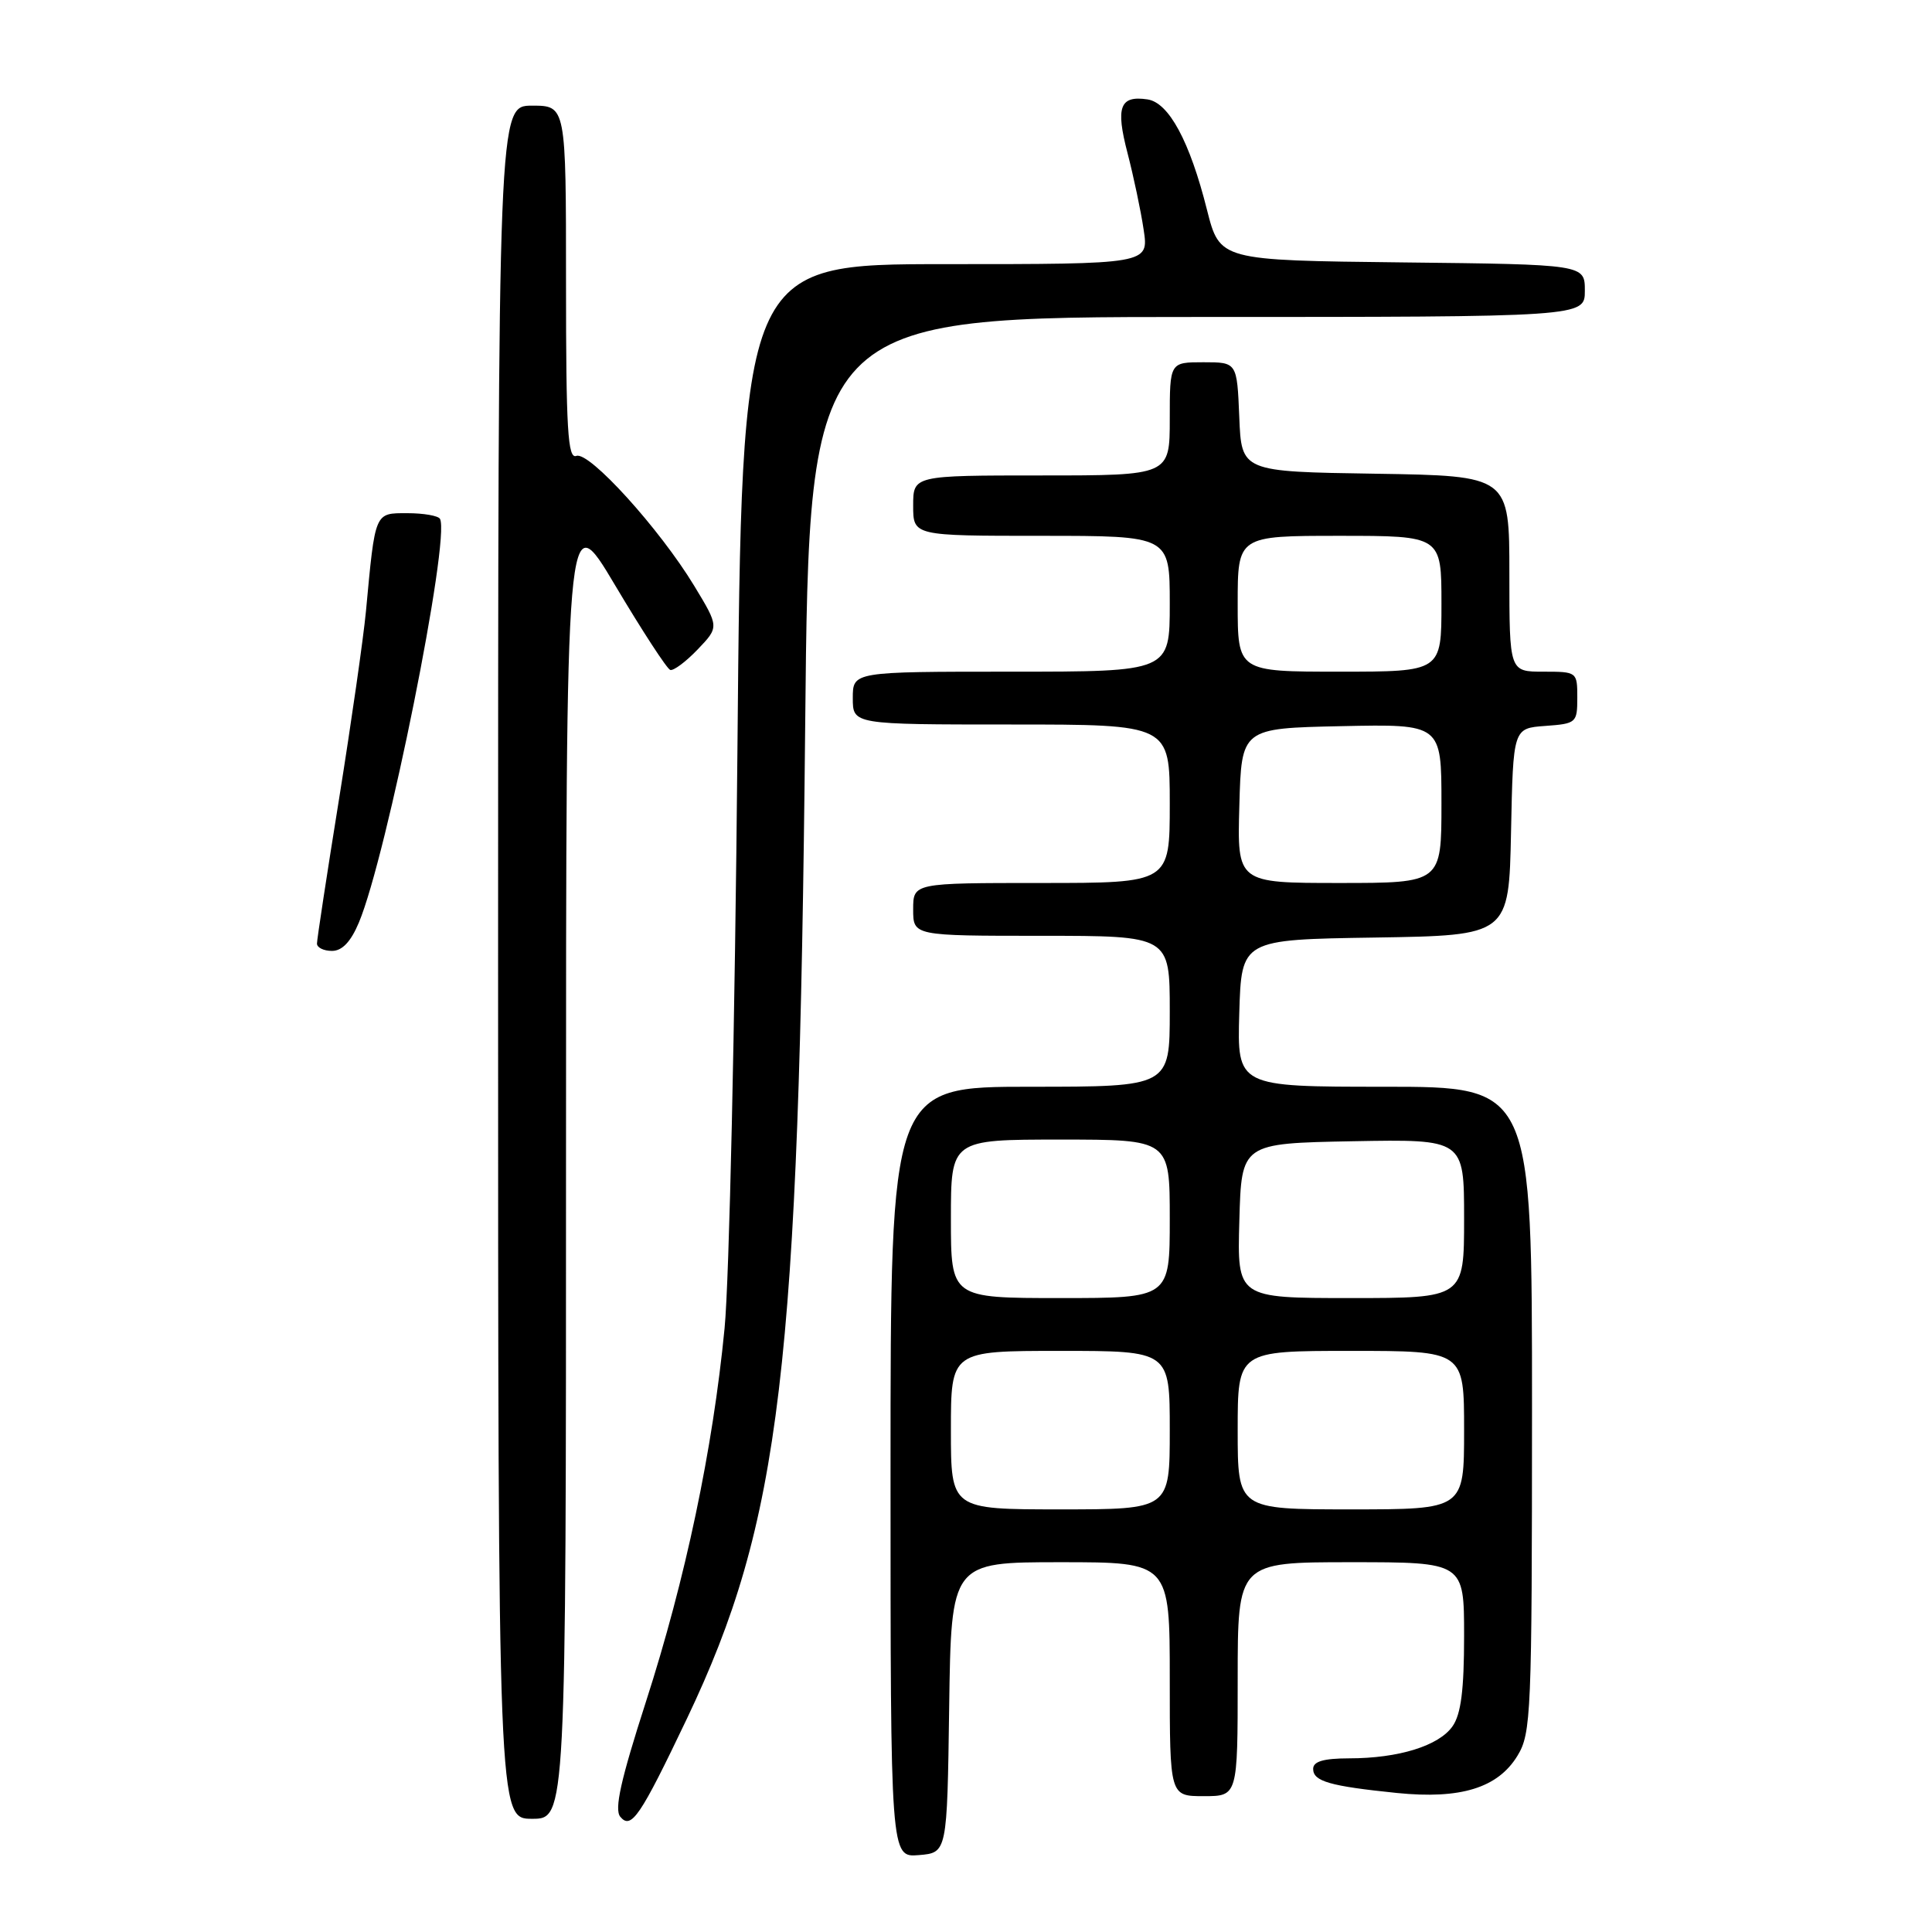 <?xml version="1.0" encoding="UTF-8" standalone="no"?>
<!DOCTYPE svg PUBLIC "-//W3C//DTD SVG 1.1//EN" "http://www.w3.org/Graphics/SVG/1.1/DTD/svg11.dtd" >
<svg xmlns="http://www.w3.org/2000/svg" xmlns:xlink="http://www.w3.org/1999/xlink" version="1.1" viewBox="0 0 256 256">
 <g >
 <path fill="currentColor"
d=" M 125.77 226.25 C 126.04 207.00 126.04 207.00 140.52 207.00 C 155.00 207.00 155.00 207.00 155.00 222.50 C 155.00 238.00 155.00 238.00 159.50 238.00 C 164.00 238.00 164.00 238.00 164.00 222.50 C 164.00 207.00 164.00 207.00 179.00 207.00 C 194.00 207.00 194.00 207.00 194.00 216.78 C 194.00 223.93 193.59 227.14 192.47 228.74 C 190.66 231.33 185.32 232.99 178.75 232.99 C 175.36 233.00 174.00 233.40 174.00 234.39 C 174.00 236.04 176.21 236.67 185.11 237.58 C 193.54 238.43 198.47 236.91 201.07 232.65 C 202.89 229.67 202.99 227.13 203.00 186.75 C 203.00 144.00 203.00 144.00 183.46 144.00 C 163.93 144.00 163.93 144.00 164.21 134.25 C 164.50 124.50 164.50 124.50 182.22 124.23 C 199.94 123.95 199.94 123.95 200.22 110.23 C 200.50 96.50 200.50 96.50 204.75 96.19 C 208.87 95.89 209.00 95.78 209.00 92.44 C 209.00 89.03 208.96 89.00 204.50 89.00 C 200.00 89.00 200.00 89.00 200.00 76.02 C 200.00 63.05 200.00 63.05 182.25 62.77 C 164.50 62.50 164.50 62.50 164.21 55.25 C 163.91 48.00 163.91 48.00 159.46 48.00 C 155.00 48.00 155.00 48.00 155.00 55.50 C 155.00 63.00 155.00 63.00 138.00 63.00 C 121.00 63.00 121.00 63.00 121.00 67.00 C 121.00 71.00 121.00 71.00 138.00 71.00 C 155.00 71.00 155.00 71.00 155.00 80.00 C 155.00 89.00 155.00 89.00 134.00 89.00 C 113.00 89.00 113.00 89.00 113.00 92.50 C 113.00 96.00 113.00 96.00 134.00 96.00 C 155.00 96.00 155.00 96.00 155.00 106.50 C 155.00 117.00 155.00 117.00 138.00 117.00 C 121.00 117.00 121.00 117.00 121.00 120.50 C 121.00 124.00 121.00 124.00 138.00 124.00 C 155.00 124.00 155.00 124.00 155.00 134.00 C 155.00 144.00 155.00 144.00 136.50 144.00 C 118.00 144.00 118.00 144.00 118.00 195.06 C 118.00 246.12 118.00 246.12 121.75 245.81 C 125.50 245.50 125.50 245.50 125.77 226.25 Z  M 91.02 227.73 C 103.45 201.63 105.86 181.36 106.69 96.25 C 107.22 42.00 107.22 42.00 158.61 42.00 C 210.00 42.00 210.00 42.00 210.00 38.52 C 210.00 35.04 210.00 35.04 185.81 34.77 C 161.63 34.50 161.63 34.50 159.93 27.80 C 157.65 18.72 154.87 13.58 152.04 13.17 C 148.38 12.63 147.81 14.17 149.40 20.27 C 150.20 23.36 151.17 27.93 151.54 30.44 C 152.23 35.00 152.23 35.00 125.26 35.00 C 98.29 35.00 98.29 35.00 97.71 99.75 C 97.39 135.36 96.63 169.68 96.01 176.00 C 94.45 192.08 90.83 209.24 85.58 225.52 C 82.25 235.85 81.38 239.75 82.19 240.73 C 83.64 242.47 84.82 240.73 91.02 227.73 Z  M 75.00 153.81 C 75.00 66.61 75.00 66.61 81.51 77.56 C 85.09 83.58 88.37 88.62 88.81 88.77 C 89.24 88.91 90.88 87.69 92.44 86.06 C 95.29 83.08 95.29 83.08 91.99 77.63 C 87.40 70.06 78.06 59.76 76.37 60.41 C 75.23 60.85 75.00 56.92 75.00 37.47 C 75.00 14.00 75.00 14.00 70.50 14.00 C 66.00 14.00 66.00 14.00 66.00 127.50 C 66.00 241.00 66.00 241.00 70.50 241.00 C 75.00 241.00 75.00 241.00 75.00 153.81 Z  M 47.55 122.25 C 51.24 113.49 59.71 71.31 58.30 68.75 C 58.07 68.34 56.13 68.00 53.99 68.00 C 49.61 68.00 49.73 67.72 48.49 81.00 C 48.15 84.58 46.55 95.72 44.94 105.78 C 43.32 115.83 42.00 124.49 42.00 125.03 C 42.00 125.56 42.89 126.00 43.99 126.00 C 45.33 126.00 46.48 124.80 47.55 122.25 Z  M 126.00 189.50 C 126.00 179.00 126.00 179.00 140.50 179.00 C 155.00 179.00 155.00 179.00 155.00 189.50 C 155.00 200.00 155.00 200.00 140.50 200.00 C 126.00 200.00 126.00 200.00 126.00 189.50 Z  M 164.00 189.50 C 164.00 179.00 164.00 179.00 179.00 179.00 C 194.00 179.00 194.00 179.00 194.00 189.50 C 194.00 200.00 194.00 200.00 179.00 200.00 C 164.00 200.00 164.00 200.00 164.00 189.50 Z  M 126.00 161.50 C 126.00 151.00 126.00 151.00 140.50 151.00 C 155.00 151.00 155.00 151.00 155.00 161.50 C 155.00 172.00 155.00 172.00 140.50 172.00 C 126.00 172.00 126.00 172.00 126.00 161.50 Z  M 164.22 161.75 C 164.50 151.50 164.50 151.50 179.25 151.22 C 194.00 150.95 194.00 150.95 194.00 161.47 C 194.00 172.00 194.00 172.00 178.97 172.00 C 163.93 172.00 163.93 172.00 164.22 161.75 Z  M 164.22 106.75 C 164.50 96.50 164.50 96.50 177.75 96.22 C 191.00 95.94 191.00 95.94 191.00 106.47 C 191.00 117.00 191.00 117.00 177.47 117.00 C 163.93 117.00 163.93 117.00 164.22 106.75 Z  M 164.00 80.00 C 164.00 71.00 164.00 71.00 177.50 71.00 C 191.00 71.00 191.00 71.00 191.00 80.00 C 191.00 89.00 191.00 89.00 177.50 89.00 C 164.00 89.00 164.00 89.00 164.00 80.00 Z "/>
</g>
</svg>